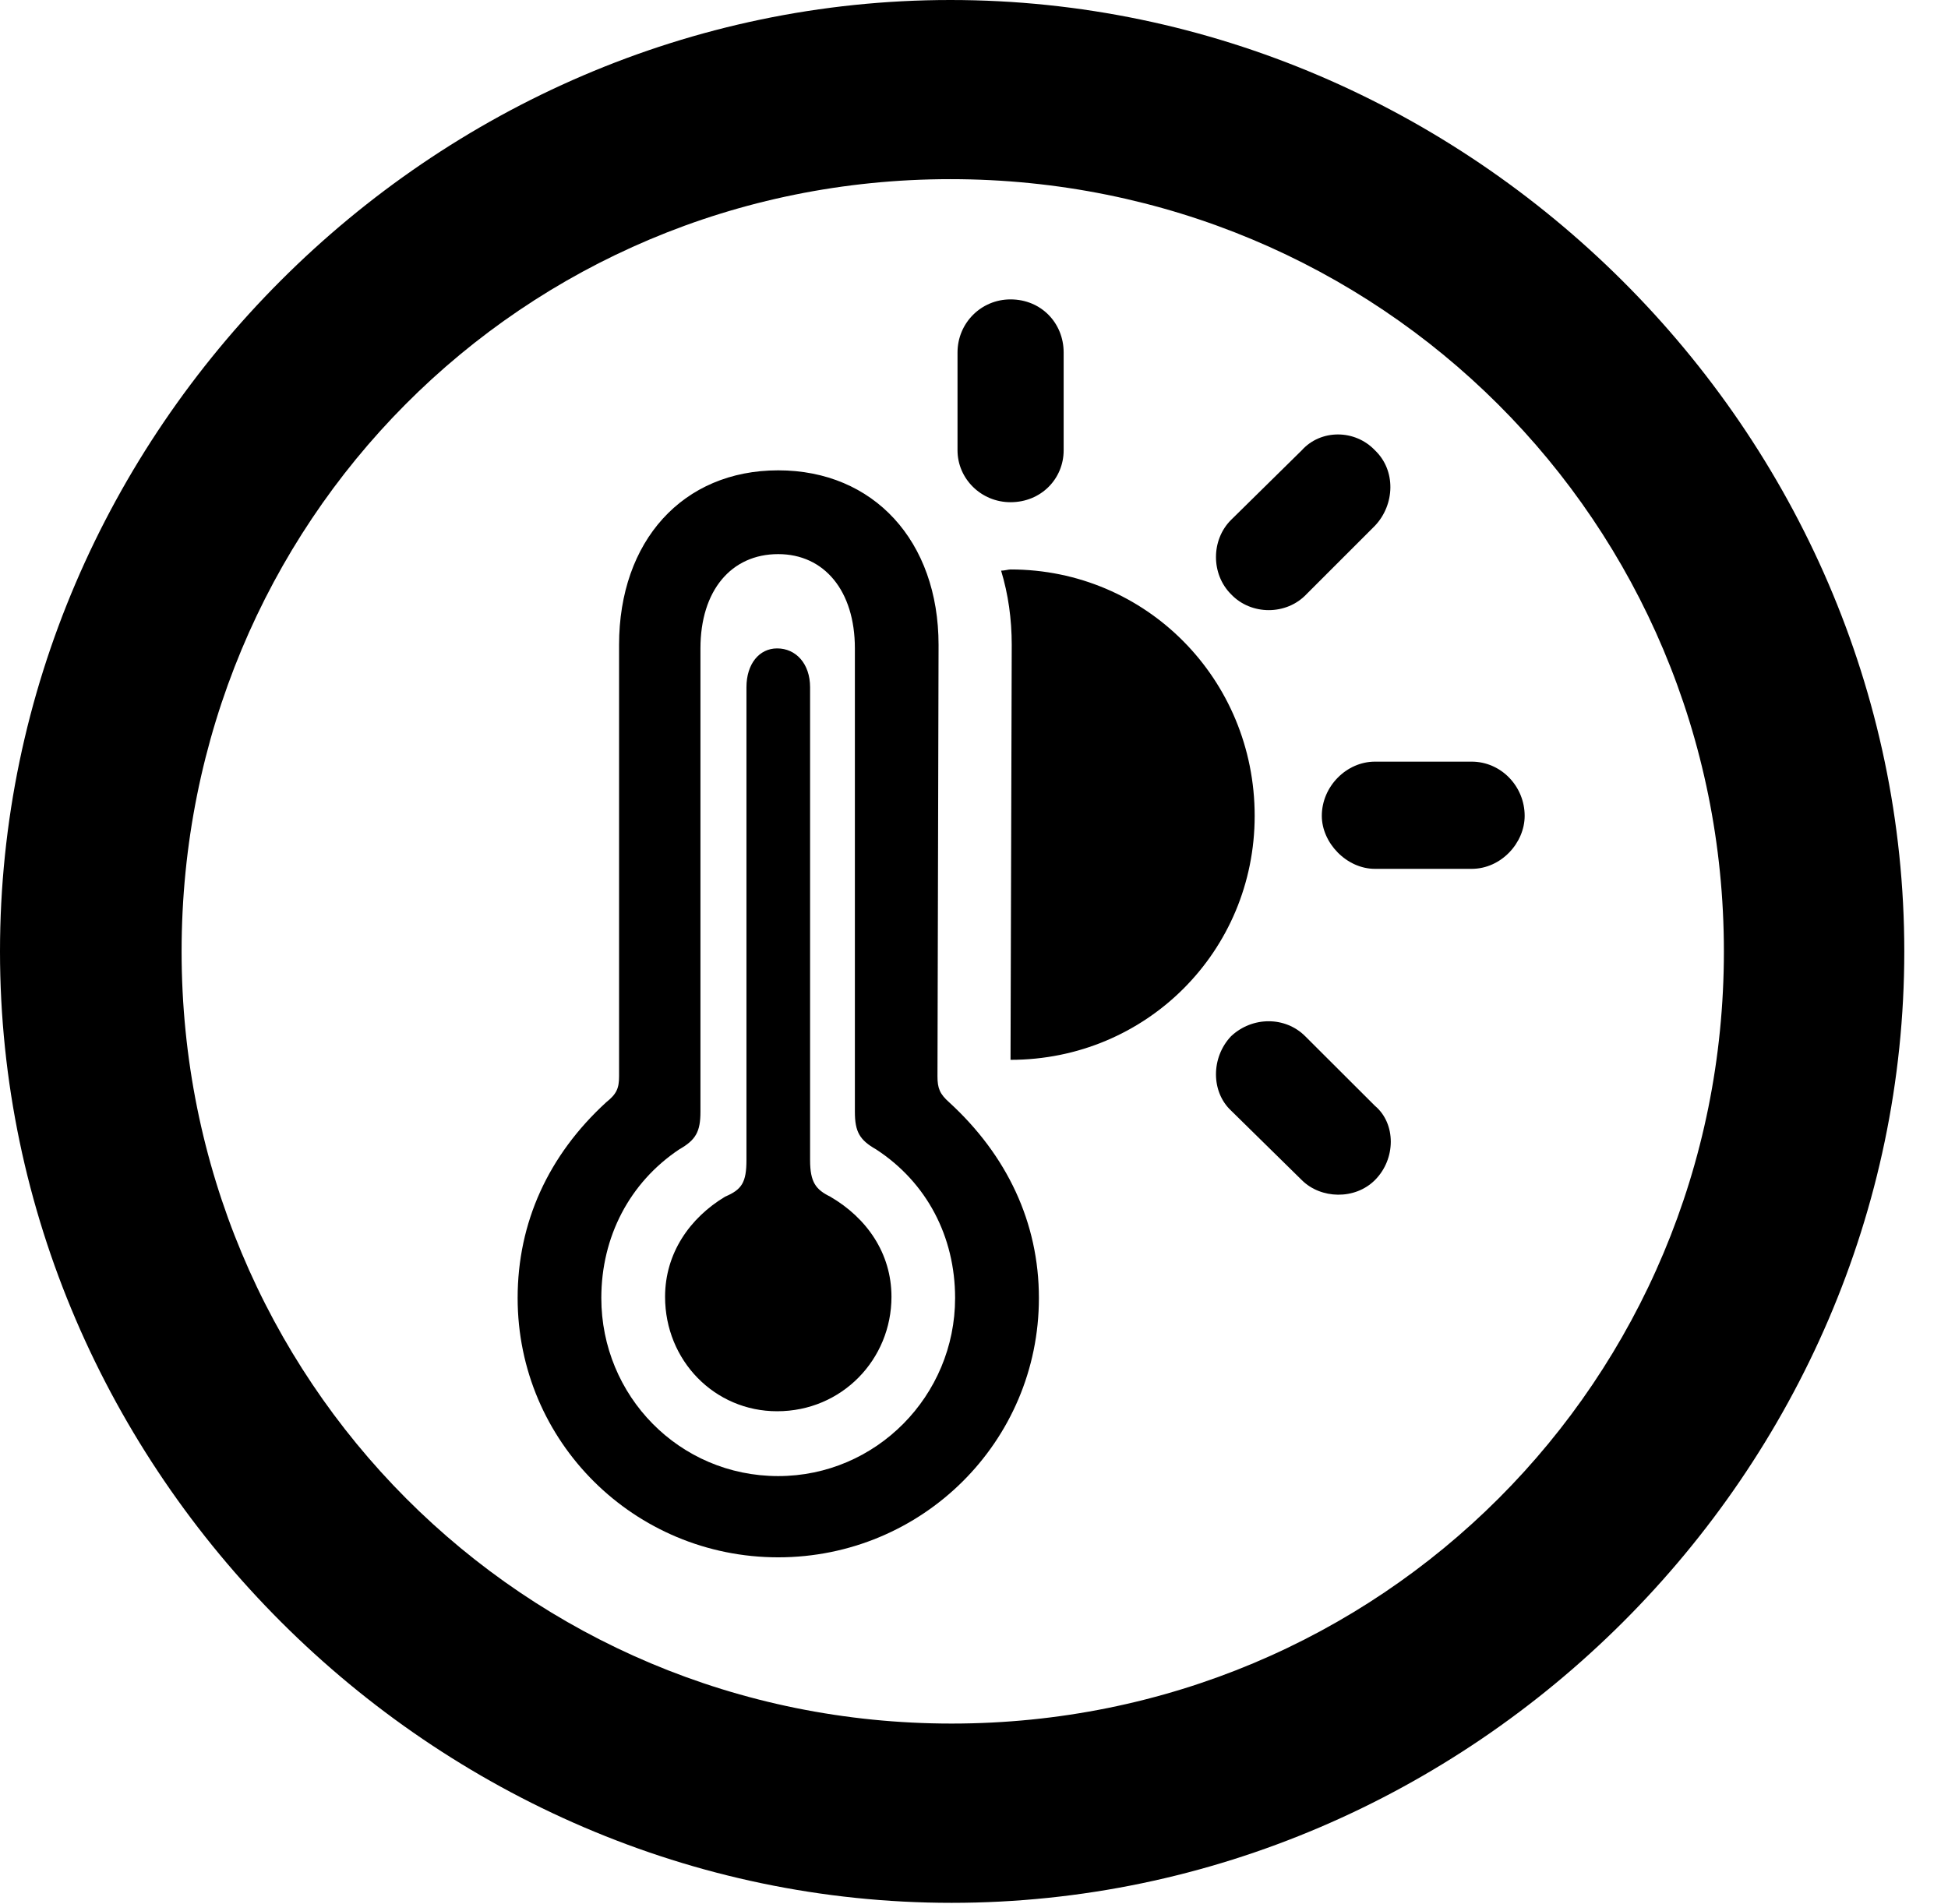 <svg version="1.1" xmlns="http://www.w3.org/2000/svg" xmlns:xlink="http://www.w3.org/1999/xlink" width="16.133" height="15.771" viewBox="0 0 16.133 15.771">
 <g>
  <rect height="15.771" opacity="0" width="16.133" x="0" y="0"/>
  <path d="M7.881 15.762C12.188 15.762 15.771 12.188 15.771 7.881C15.771 3.574 12.178 0 7.871 0C3.574 0 0 3.574 0 7.881C0 12.188 3.584 15.762 7.881 15.762ZM7.881 14.277C4.336 14.277 1.504 11.435 1.504 7.881C1.504 4.326 4.326 1.484 7.871 1.484C11.426 1.484 14.277 4.326 14.277 7.881C14.277 11.435 11.435 14.277 7.881 14.277Z" fill="currentColor"/>
  <path d="M6.445 12.9C7.637 12.9 8.604 11.943 8.604 10.752C8.604 10.127 8.34 9.57 7.861 9.131C7.783 9.062 7.764 9.014 7.764 8.916L7.773 5.342C7.773 4.482 7.236 3.896 6.445 3.896C5.654 3.896 5.127 4.482 5.127 5.342L5.127 8.916C5.127 9.014 5.107 9.062 5.02 9.131C4.541 9.57 4.287 10.127 4.287 10.752C4.287 11.943 5.254 12.9 6.445 12.9ZM6.445 12.227C5.625 12.227 4.98 11.562 4.98 10.752C4.98 10.244 5.215 9.795 5.625 9.521C5.762 9.443 5.801 9.375 5.801 9.209L5.801 5.371C5.801 4.893 6.055 4.59 6.445 4.59C6.826 4.59 7.08 4.893 7.08 5.371L7.08 9.209C7.08 9.375 7.119 9.443 7.256 9.521C7.676 9.795 7.91 10.244 7.91 10.752C7.91 11.562 7.256 12.227 6.445 12.227ZM6.436 11.69C6.973 11.69 7.383 11.26 7.383 10.742C7.383 10.381 7.178 10.088 6.875 9.912C6.758 9.854 6.709 9.795 6.709 9.609L6.709 5.693C6.709 5.498 6.592 5.371 6.436 5.371C6.289 5.371 6.182 5.498 6.182 5.693L6.182 9.609C6.182 9.795 6.143 9.854 6.006 9.912C5.713 10.088 5.508 10.381 5.508 10.742C5.508 11.27 5.918 11.69 6.436 11.69ZM8.369 4.16C8.623 4.16 8.809 3.965 8.809 3.73L8.809 2.92C8.809 2.676 8.623 2.48 8.369 2.48C8.125 2.48 7.93 2.676 7.93 2.92L7.93 3.73C7.93 3.965 8.125 4.16 8.369 4.16ZM10.195 4.922C10.361 5.098 10.654 5.098 10.82 4.922L11.387 4.355C11.553 4.18 11.562 3.896 11.387 3.73C11.221 3.555 10.938 3.555 10.781 3.73L10.195 4.307C10.029 4.473 10.029 4.756 10.195 4.922ZM11.387 7.197L12.188 7.197C12.432 7.197 12.627 6.982 12.627 6.758C12.627 6.514 12.432 6.309 12.188 6.309L11.387 6.309C11.152 6.309 10.947 6.514 10.947 6.758C10.947 6.982 11.152 7.197 11.387 7.197ZM10.781 9.775C10.938 9.932 11.221 9.941 11.387 9.775C11.562 9.6 11.562 9.307 11.387 9.16L10.81 8.584C10.645 8.418 10.371 8.418 10.195 8.584C10.029 8.76 10.029 9.043 10.195 9.199ZM8.369 8.779C9.492 8.779 10.391 7.881 10.391 6.758C10.391 5.625 9.492 4.717 8.369 4.717C8.35 4.717 8.32 4.727 8.291 4.727C8.35 4.922 8.379 5.127 8.379 5.342Z" fill="currentColor"/>
 </g>
</svg>
